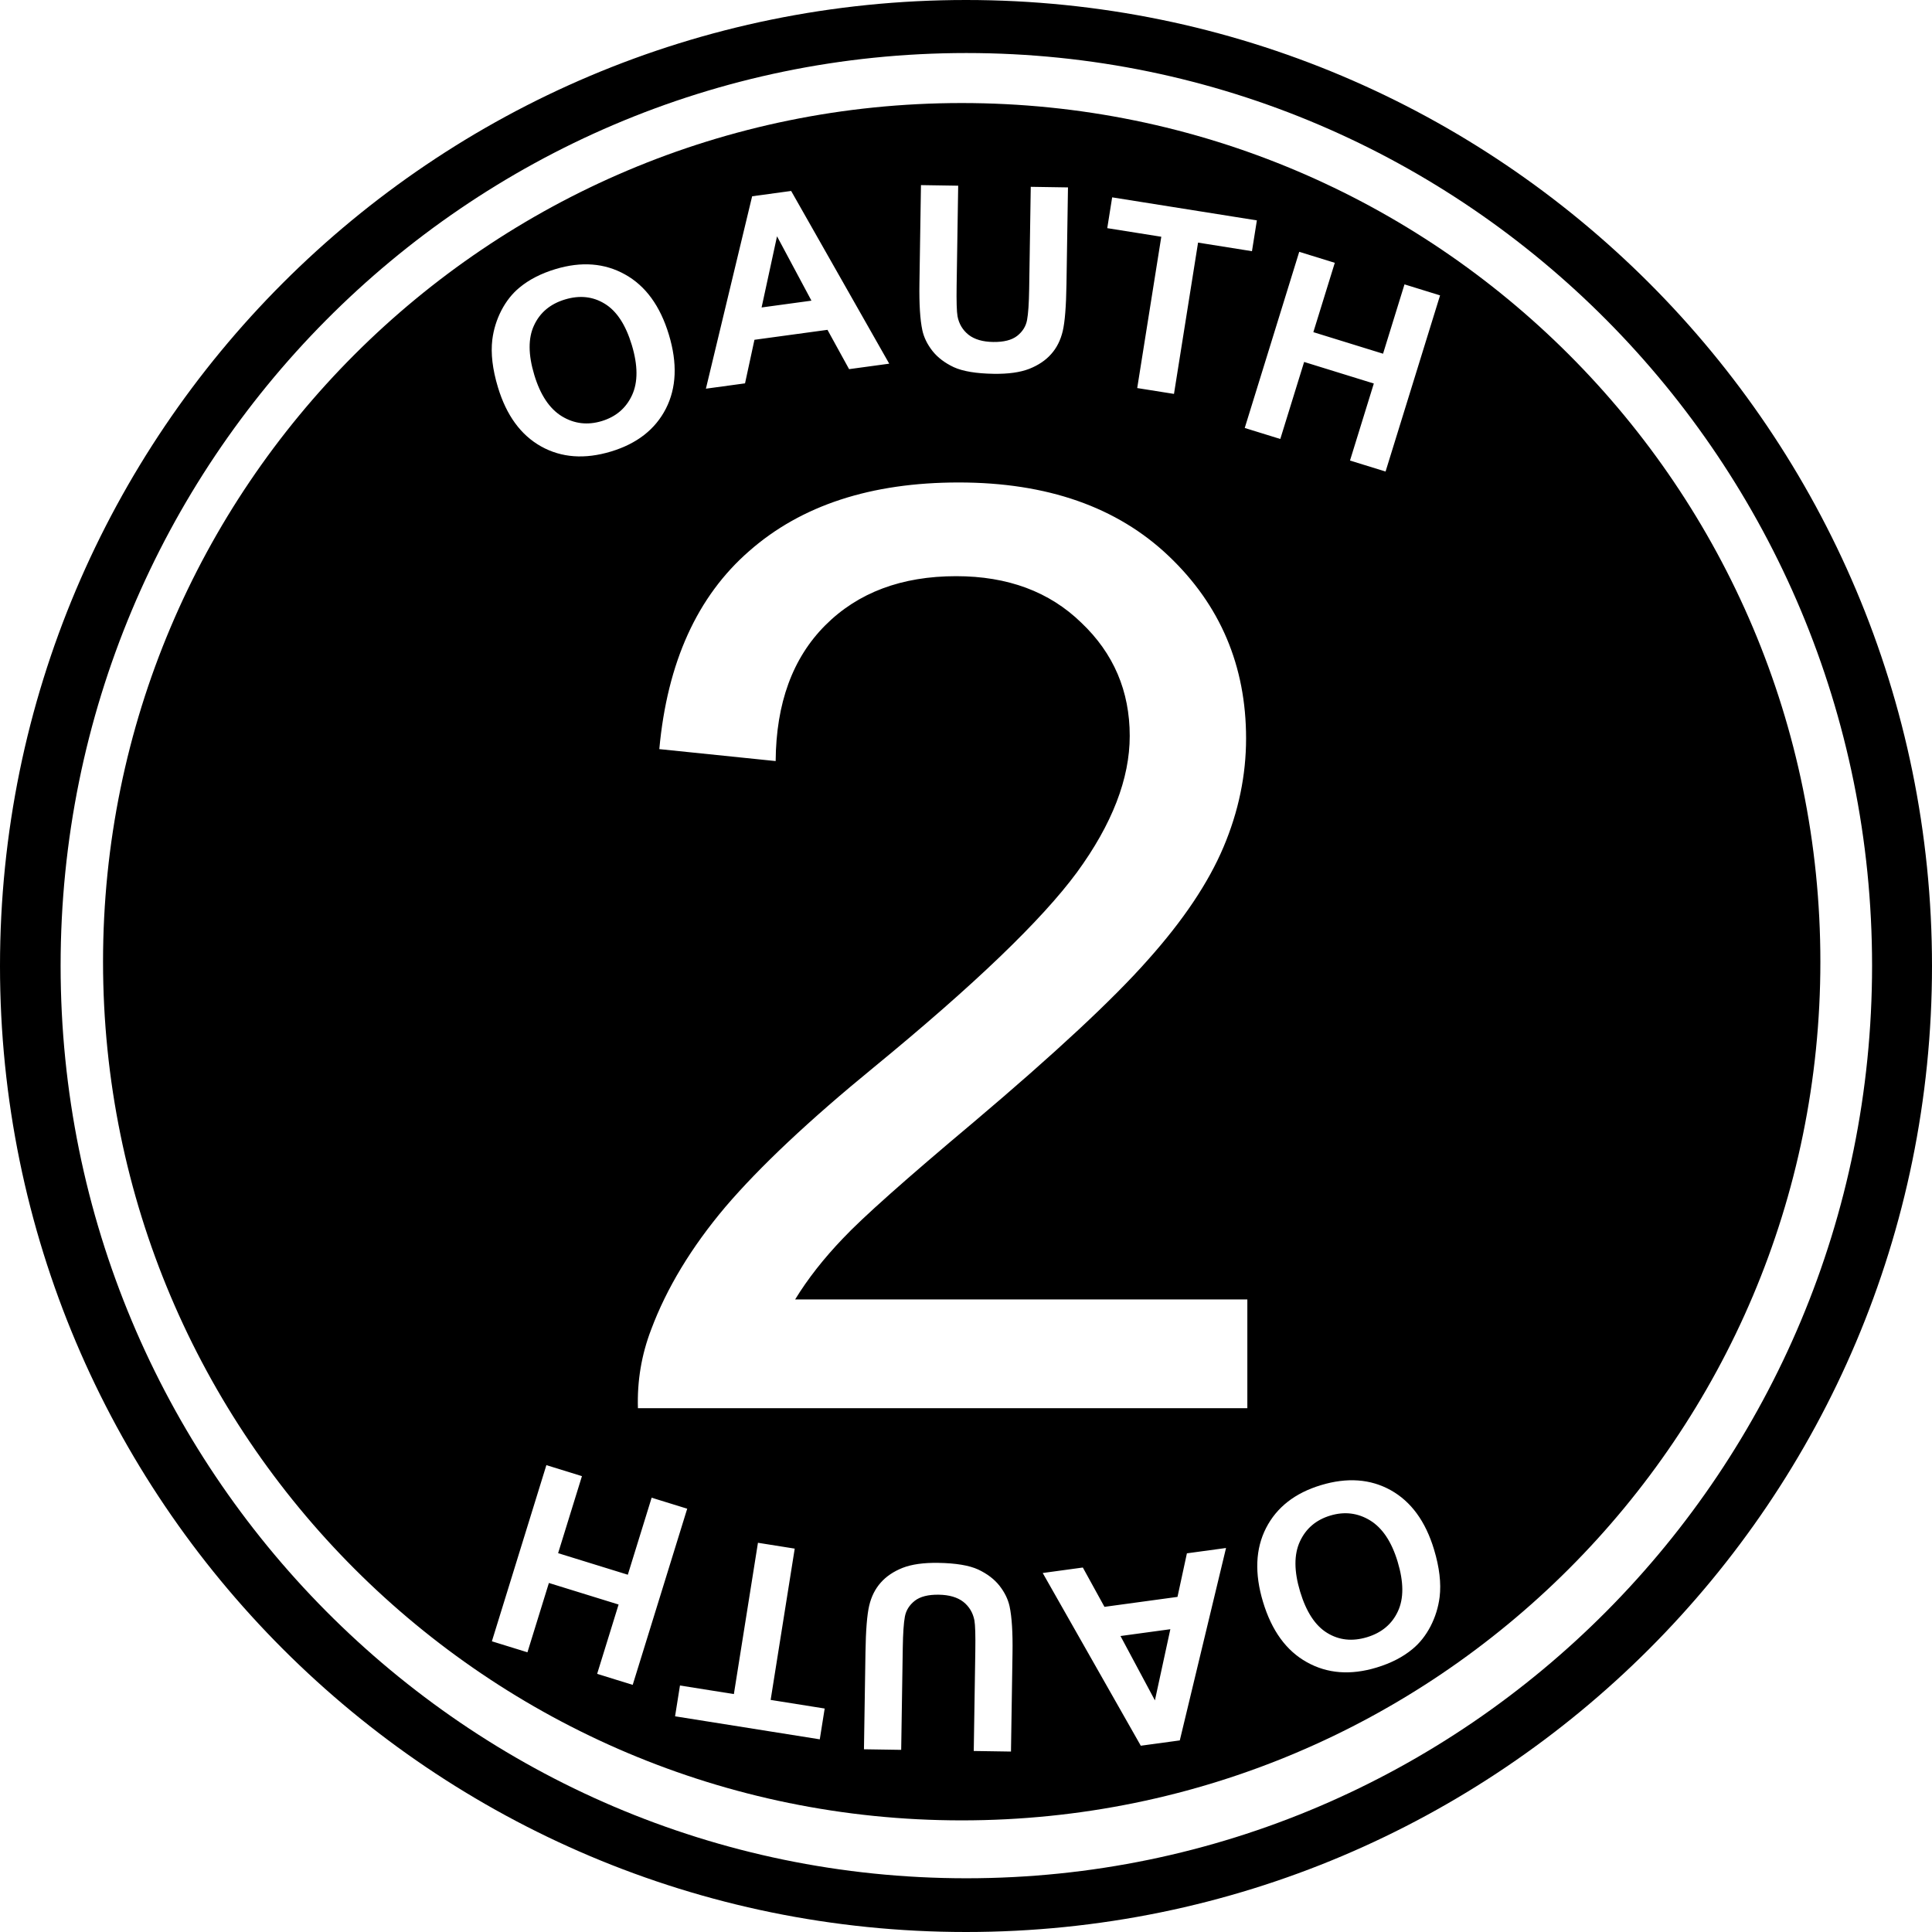 <svg width="225" height="225" viewBox="0 0 225 225" fill="none" xmlns="http://www.w3.org/2000/svg">
<path fill-rule="evenodd" clip-rule="evenodd" d="M112.5 225C174.632 225 225 174.632 225 112.5C225 50.368 174.632 0 112.5 0C50.368 0 0 50.368 0 112.5C0 174.632 50.368 225 112.5 225ZM112.54 218.743C170.796 218.743 218.021 171.159 218.021 112.46C218.021 53.761 170.796 6.176 112.54 6.176C54.284 6.176 7.059 53.761 7.059 112.46C7.059 171.159 54.284 218.743 112.54 218.743Z" fill="black"/>
<path fill-rule="evenodd" clip-rule="evenodd" d="M112 212C167.229 212 212 167.228 212 112C212 56.772 167.229 12 112 12C56.772 12 12 56.772 12 112C12 167.228 56.772 212 112 212ZM145.265 164V151.329H92.603C94.068 148.937 95.924 146.568 98.17 144.225C100.416 141.832 105.494 137.315 113.404 130.675C122.877 122.667 129.64 116.368 133.692 111.778C137.794 107.188 140.724 102.818 142.481 98.668C144.239 94.518 145.118 90.294 145.118 85.997C145.118 77.55 142.115 70.47 136.109 64.757C130.104 59.044 121.949 56.188 111.646 56.188C101.441 56.188 93.311 58.849 87.257 64.171C81.202 69.444 77.711 77.135 76.783 87.242L90.333 88.634C90.382 81.895 92.311 76.622 96.119 72.814C99.928 69.005 105.006 67.101 111.354 67.101C117.359 67.101 122.218 68.907 125.929 72.52C129.688 76.085 131.568 80.48 131.568 85.704C131.568 90.685 129.518 95.982 125.416 101.598C121.314 107.164 113.429 114.732 101.759 124.303C94.239 130.455 88.478 135.875 84.474 140.562C80.519 145.25 77.638 150.011 75.831 154.845C74.708 157.774 74.195 160.826 74.293 164H145.265ZM57.989 45.101C57.356 43.007 57.139 41.154 57.336 39.544C57.487 38.356 57.839 37.225 58.391 36.15C58.953 35.072 59.655 34.187 60.496 33.494C61.613 32.565 63.009 31.848 64.682 31.342C67.711 30.427 70.416 30.635 72.797 31.966C75.188 33.295 76.888 35.632 77.899 38.979C78.902 42.297 78.785 45.169 77.548 47.593C76.309 50.008 74.179 51.671 71.16 52.583C68.103 53.507 65.391 53.311 63.025 51.995C60.656 50.671 58.977 48.373 57.989 45.101ZM62.224 43.668C62.927 45.996 63.998 47.601 65.437 48.482C66.874 49.354 68.419 49.54 70.074 49.04C71.729 48.54 72.905 47.537 73.603 46.031C74.307 44.512 74.299 42.561 73.579 40.177C72.867 37.821 71.817 36.22 70.43 35.375C69.051 34.526 67.507 34.36 65.796 34.877C64.085 35.394 62.884 36.399 62.193 37.894C61.499 39.378 61.509 41.303 62.224 43.668ZM98.885 42.991L103.559 42.354L92.137 22.238L87.594 22.858L82.209 45.266L86.766 44.645L87.863 39.572L96.368 38.412L98.885 42.991ZM90.492 27.519L94.501 35.015L88.695 35.807L90.492 27.519ZM107.255 21.558L111.59 21.626L111.409 33.255C111.381 35.101 111.416 36.298 111.515 36.846C111.686 37.728 112.115 38.443 112.8 38.99C113.495 39.529 114.447 39.807 115.658 39.826C116.889 39.845 117.82 39.611 118.453 39.122C119.086 38.624 119.471 38.01 119.609 37.28C119.748 36.549 119.83 35.335 119.857 33.636L120.041 21.757L124.377 21.825L124.201 33.103C124.161 35.68 124.016 37.5 123.765 38.56C123.514 39.621 123.065 40.513 122.419 41.235C121.783 41.958 120.934 42.53 119.873 42.953C118.812 43.367 117.431 43.56 115.732 43.534C113.682 43.502 112.128 43.243 111.071 42.758C110.024 42.263 109.199 41.635 108.595 40.873C107.992 40.102 107.599 39.3 107.417 38.467C107.153 37.232 107.039 35.414 107.077 33.012L107.255 21.558ZM135.244 27.572L132.44 45.193L136.722 45.874L139.526 28.254L145.804 29.253L146.375 25.665L129.522 22.983L128.951 26.571L135.244 27.572ZM144.961 49.841L151.308 29.326L155.45 30.607L152.952 38.682L161.069 41.193L163.567 33.118L167.709 34.4L161.362 54.915L157.22 53.634L159.995 44.664L151.878 42.153L149.103 51.123L144.961 49.841ZM167.657 186C167.854 184.39 167.637 182.538 167.004 180.444C166.016 177.172 164.337 174.874 161.968 173.549C159.602 172.234 156.89 172.038 153.833 172.961C150.814 173.873 148.684 175.537 147.445 177.952C146.208 180.376 146.091 183.247 147.093 186.566C148.104 189.912 149.805 192.25 152.196 193.578C154.577 194.909 157.282 195.118 160.311 194.203C161.984 193.697 163.379 192.98 164.496 192.051C165.338 191.358 166.04 190.473 166.602 189.395C167.154 188.32 167.506 187.188 167.657 186ZM159.556 177.063C160.995 177.944 162.066 179.548 162.769 181.876C163.484 184.241 163.494 186.166 162.8 187.651C162.109 189.145 160.908 190.151 159.197 190.668C157.486 191.184 155.942 191.018 154.563 190.17C153.175 189.324 152.126 187.723 151.414 185.368C150.694 182.984 150.686 181.033 151.39 179.514C152.088 178.008 153.264 177.005 154.919 176.505C156.573 176.005 158.119 176.191 159.556 177.063ZM121.434 183.191L126.107 182.553L128.625 187.133L137.13 185.973L138.227 180.9L142.784 180.278L137.399 202.686L132.856 203.306L121.434 183.191ZM130.492 190.53L134.501 198.025L136.298 189.738L130.492 190.53ZM113.403 203.919L117.738 203.986L117.916 192.533C117.954 190.131 117.84 188.312 117.576 187.077C117.394 186.244 117.001 185.442 116.398 184.671C115.794 183.91 114.969 183.282 113.922 182.787C112.865 182.301 111.311 182.043 109.261 182.011C107.562 181.985 106.181 182.178 105.12 182.591C104.059 183.014 103.21 183.587 102.574 184.31C101.928 185.032 101.479 185.924 101.228 186.984C100.977 188.045 100.832 189.864 100.792 192.442L100.616 203.72L104.952 203.787L105.136 191.909C105.163 190.21 105.245 188.995 105.383 188.265C105.522 187.535 105.907 186.92 106.54 186.422C107.173 185.934 108.104 185.699 109.335 185.719C110.546 185.737 111.498 186.016 112.193 186.554C112.878 187.102 113.306 187.817 113.478 188.699C113.577 189.247 113.612 190.444 113.584 192.289L113.403 203.919ZM92.553 180.352L89.749 197.972L96.042 198.974L95.471 202.561L78.618 199.88L79.189 196.292L85.467 197.291L88.271 179.671L92.553 180.352ZM73.685 196.219L80.032 175.703L75.89 174.422L73.115 183.392L64.998 180.881L67.773 171.911L63.631 170.629L57.284 191.145L61.426 192.426L63.924 184.352L72.041 186.863L69.543 194.937L73.685 196.219Z" fill="black"/>
</svg>

